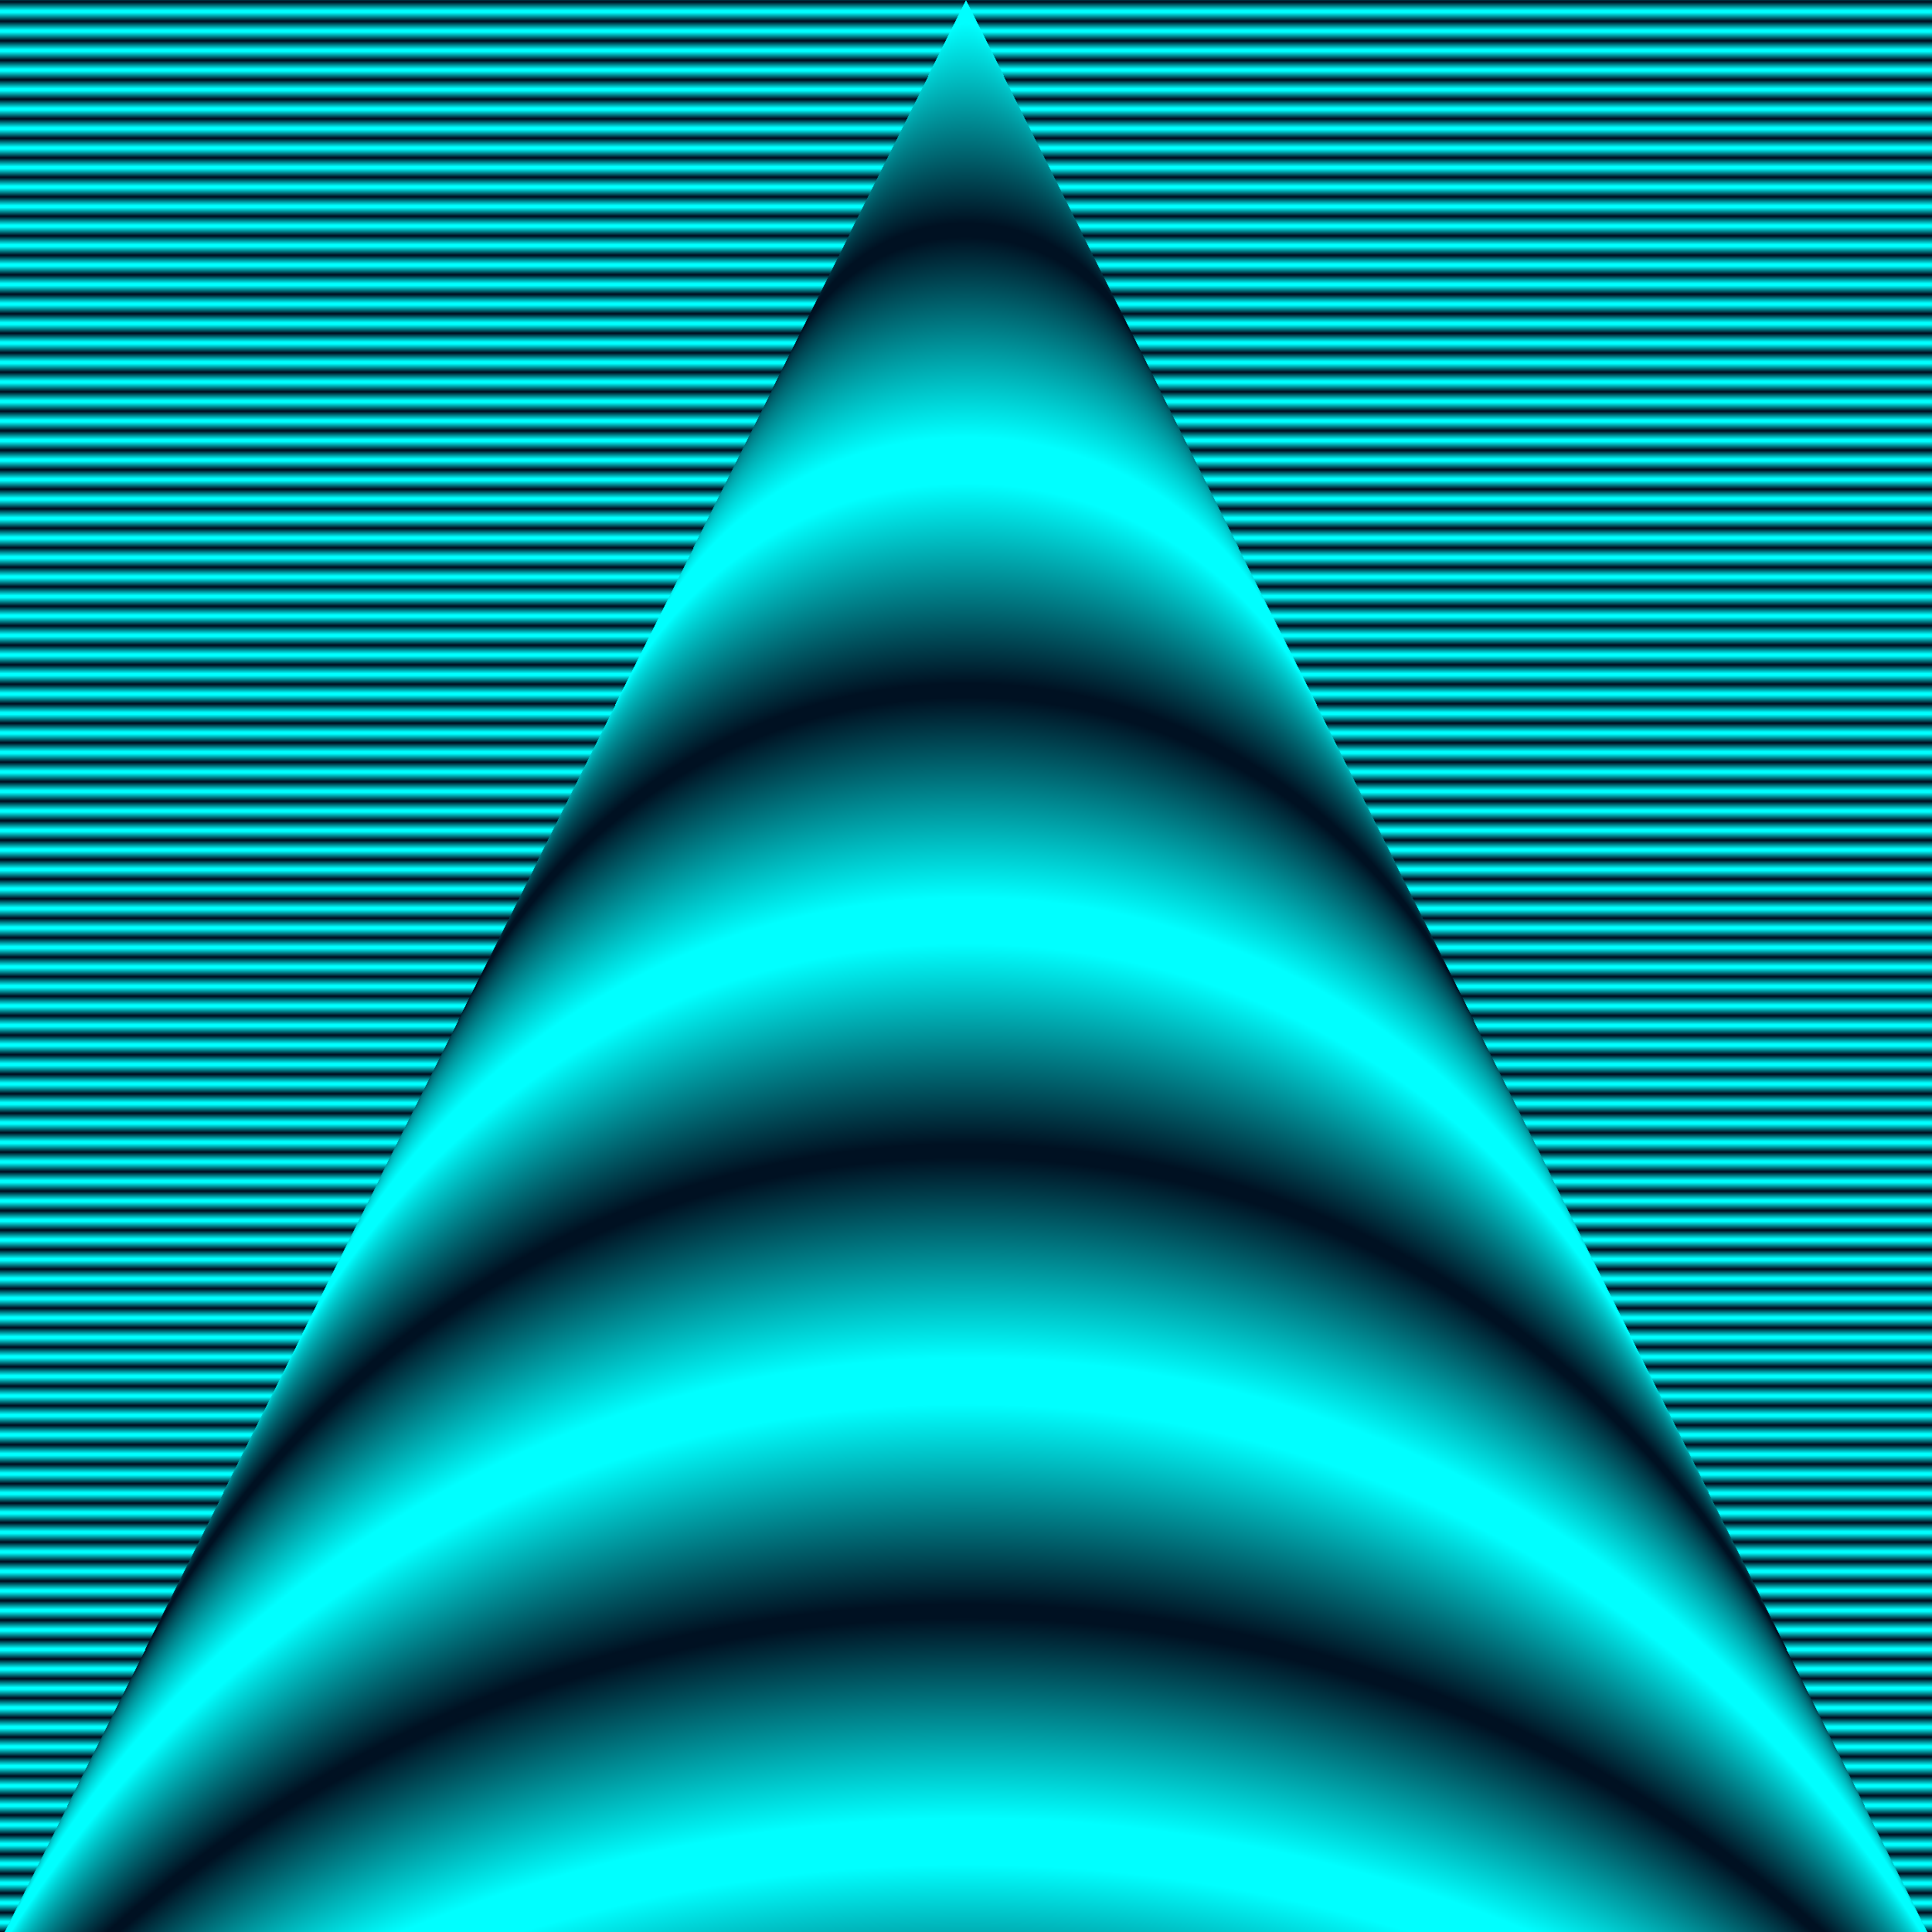 <?xml version="1.0" encoding="UTF-8" standalone="no"?>
<svg
   xmlns:dc="http://purl.org/dc/elements/1.1/"
   xmlns:cc="http://creativecommons.org/ns#"
   xmlns:rdf="http://www.w3.org/1999/02/22-rdf-syntax-ns#"
   xmlns:svg="http://www.w3.org/2000/svg"
   xmlns="http://www.w3.org/2000/svg"
   xmlns:xlink="http://www.w3.org/1999/xlink"
   enable-background="new"
   version="1.1"
   viewBox="0 0 512 512"
   height="512"
   width="512">
  <defs>
    <linearGradient id="linearGradient7" 
       x1="0" y1="0" x2="0" y2="0.005" 
       spreadMethod="reflect">
      <stop offset="0.00" style="stop-color:#00ffff;stop-opacity:1" />
      <stop offset="0.10" style="stop-color:#00ffff;stop-opacity:1" />
      <stop offset="0.97" style="stop-color:#001122;stop-opacity:1" />
      <stop offset="1.00" style="stop-color:#001122;stop-opacity:1" />
    </linearGradient>
    <radialGradient 
       xlink:href="#linearGradient7"
       id="radialGradient77"
       spreadMethod="reflect"
       cx="256"
       cy="110"
       fx="256"
       fy="0"
       r="49"
       gradientUnits="userSpaceOnUse" />
  </defs>
    <rect
       style="
       fill:url(#linearGradient7);
       fill-opacity:1;"
       width="512"
       height="512"
       x="0"
       y="0" />
    <rect
       style="
       fill:url(#radialGradient77);
       fill-opacity:1;"
       width="512"
       height="512"
       x="0"
       y="0" />
</svg>
